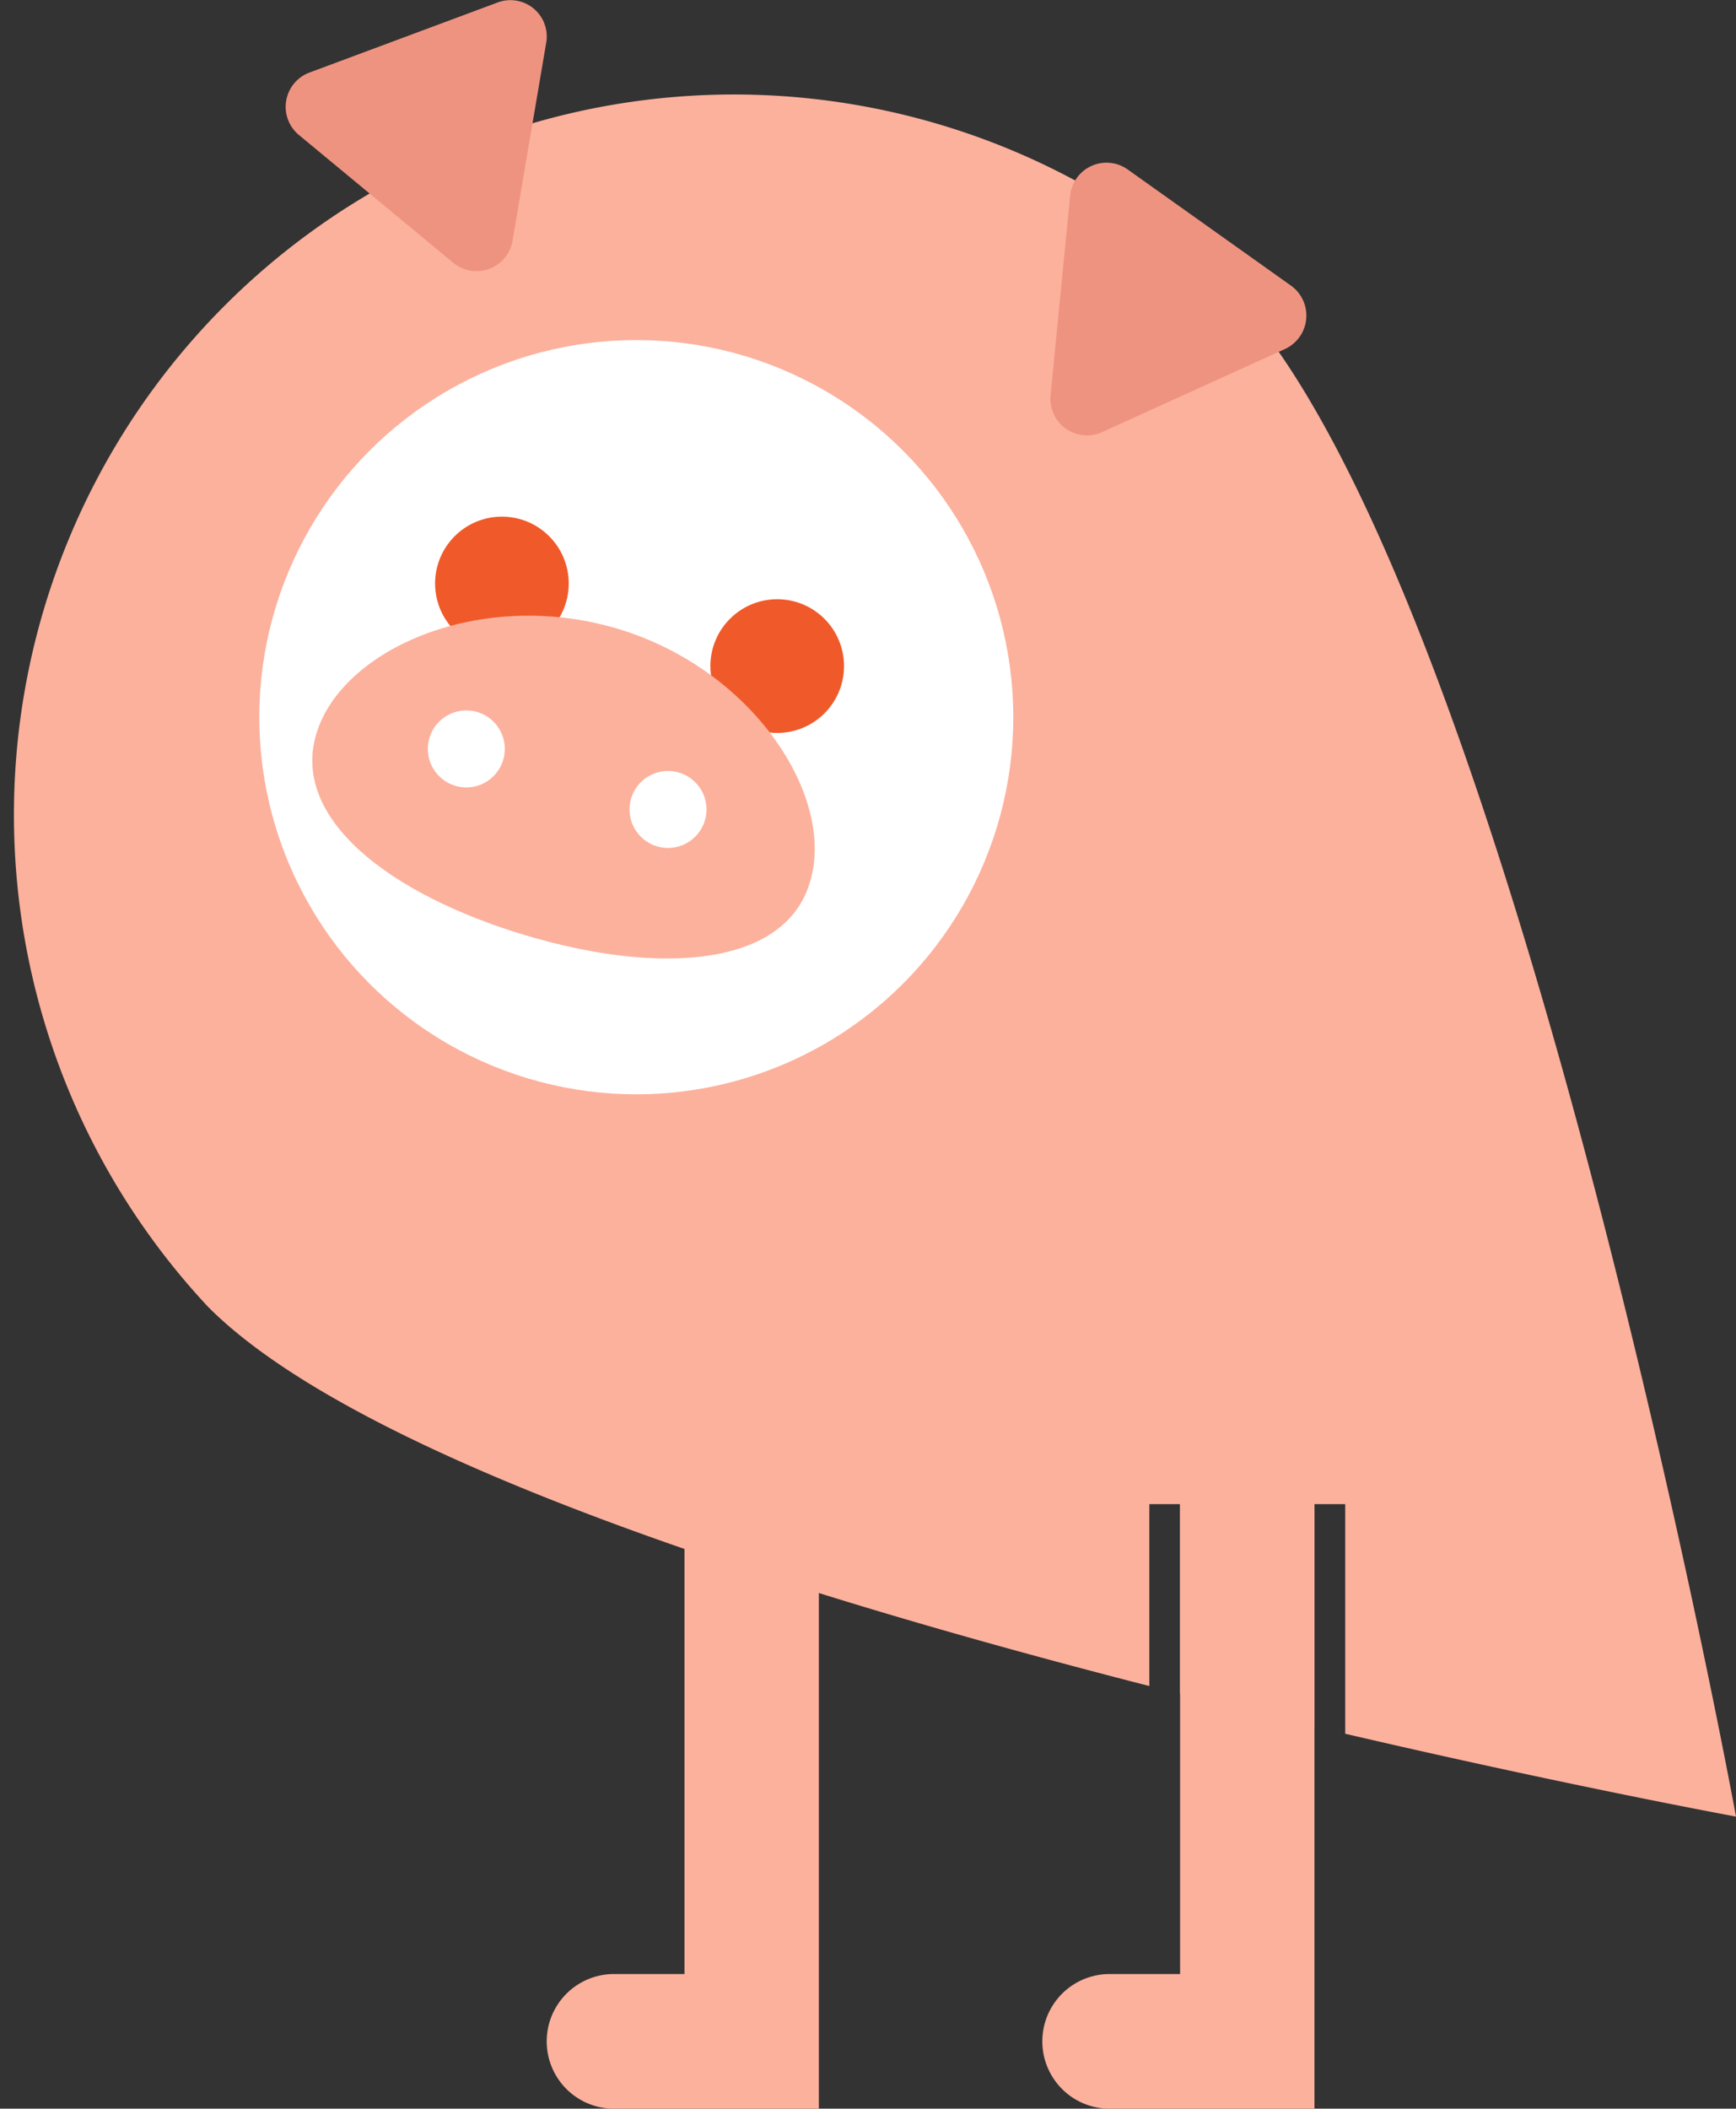 <svg xmlns="http://www.w3.org/2000/svg" viewBox="0 0 71.7 87.06"><rect x="0" y="0" width="71.7" height="87.06" fill="#333333" stroke="none"/><defs><style>.cls-1{fill:#fcb19d;}.cls-2{fill:#fff;}.cls-3{fill:#f05a2a;}.cls-4{fill:#ef9381;}</style></defs><title>pip-7</title><g id="Layer_2" data-name="Layer 2"><g id="Layer_1-2" data-name="Layer 1"><path class="cls-1" d="M47.47,62.1h1.27v7.83c1.91.48,3.77.93,5.55,1.35V62.1h1.27v9.48C64.84,73.74,71.7,75,71.7,75S62.33,23.88,50.77,12h0L50.71,12l-.07-.07h0A29.74,29.74,0,0,0,8.58,53.94h0l.06.06.07.07h0C15,60.24,32.52,65.78,47.47,69.61Z"/><circle class="cls-2" cx="26.28" cy="29.61" r="15.57"/><circle class="cls-3" cx="20.73" cy="24.09" r="2.76"/><circle class="cls-3" cx="32.1" cy="27.5" r="2.76"/><path class="cls-1" d="M33.82,62.74H28.27V81.5H25.36a2.78,2.78,0,0,0,0,5.56h8.46Z"/><path class="cls-1" d="M48.74,62.1V81.5H45.83a2.78,2.78,0,0,0,0,5.56h8.46v-25H48.74Z"/><path class="cls-1" d="M33.46,36.39c-1,3.5-6.14,3.91-11.77,2.22S12,33.78,13.07,30.28s6.78-6,12.41-4.33S34.51,32.9,33.46,36.39Z"/><circle class="cls-2" cx="19.26" cy="30.92" r="1.59"/><circle class="cls-2" cx="27.59" cy="33.42" r="1.59"/><path class="cls-4" d="M12.33,5.56l6.39,5.29a1.51,1.51,0,0,0,2.45-.91l1.39-8.18a1.5,1.5,0,0,0-2-1.66L12.77,3A1.51,1.51,0,0,0,12.33,5.56Z"/><path class="cls-4" d="M44.2,8.06l-.81,8.26a1.51,1.51,0,0,0,2.13,1.52l7.55-3.43a1.52,1.52,0,0,0,.26-2.61L46.58,7A1.51,1.51,0,0,0,44.2,8.06Z"/></g></g></svg>